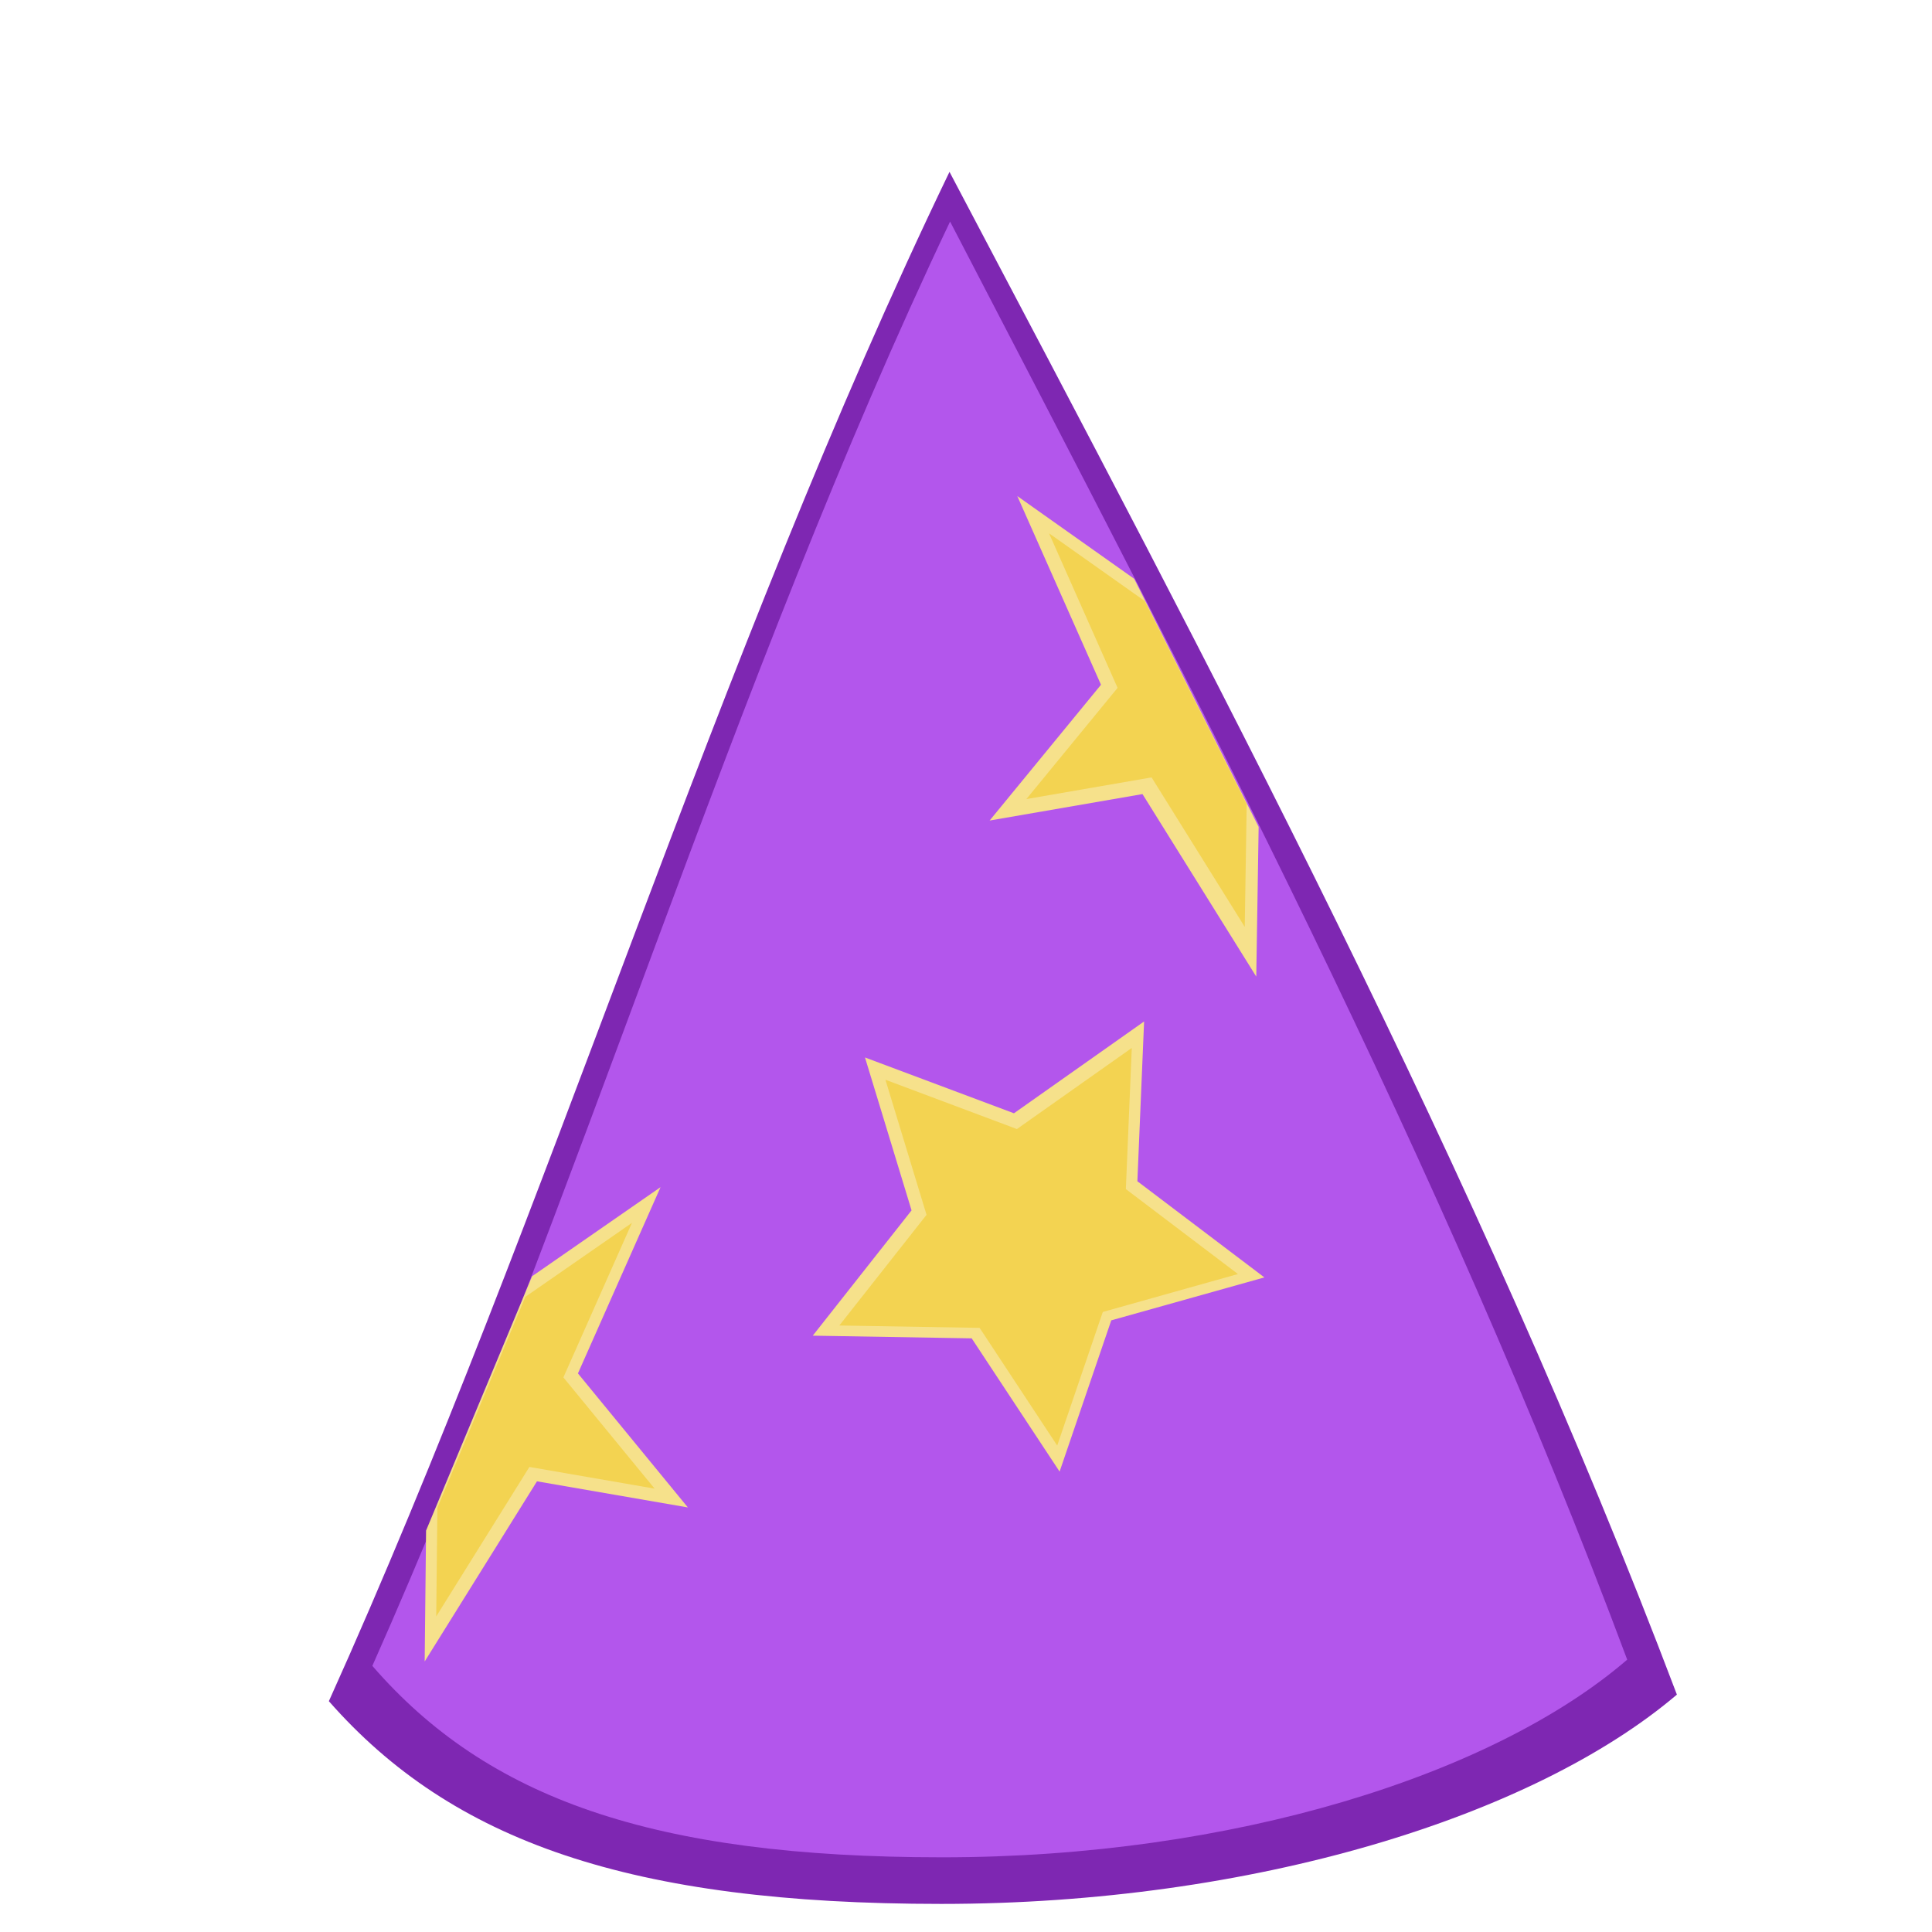 <?xml version="1.0" encoding="UTF-8" standalone="no"?>
<!-- Created with Inkscape (http://www.inkscape.org/) -->

<svg
   xmlns:dc="http://purl.org/dc/elements/1.1/"
   xmlns:cc="http://creativecommons.org/ns#"
   xmlns:rdf="http://www.w3.org/1999/02/22-rdf-syntax-ns#"
   xmlns:svg="http://www.w3.org/2000/svg"
   xmlns="http://www.w3.org/2000/svg"
   xmlns:sodipodi="http://sodipodi.sourceforge.net/DTD/sodipodi-0.dtd"
   xmlns:inkscape="http://www.inkscape.org/namespaces/inkscape"
   width="100"
   height="100"
   id="svg2"
   sodipodi:version="0.32"
   inkscape:version="0.91 r13725"
   version="1.0"
   sodipodi:docname="conehat.svg">
  <defs
     id="defs4" />
  <sodipodi:namedview
     id="base"
     pagecolor="#ffffff"
     bordercolor="#666666"
     borderopacity="1.0"
     inkscape:pageopacity="0.0"
     inkscape:pageshadow="2"
     inkscape:zoom="2.2625694"
     inkscape:cx="-3.5500017"
     inkscape:cy="50.361414"
     inkscape:document-units="px"
     inkscape:current-layer="layer1"
     width="100px"
     height="100px"
     showguides="true"
     inkscape:guide-bbox="true"
     inkscape:window-width="1366"
     inkscape:window-height="704"
     inkscape:window-x="0"
     inkscape:window-y="27"
     showgrid="false"
     inkscape:window-maximized="1">
    <inkscape:grid
       type="xygrid"
       id="grid4142" />
  </sodipodi:namedview>
  <g
     inkscape:label="Calque 1"
     inkscape:groupmode="layer"
     id="layer1">
    <path
       style="fill:#7e27b2;fill-opacity:1;fill-rule:evenodd;stroke:none;stroke-width:1px;stroke-linecap:butt;stroke-linejoin:miter;stroke-opacity:1"
       d="m 49.146,8.895 c -12.125,25.142 -20.683,53.785 -32.124,79.158 6.377,7.258 15.582,10.493 31.697,10.493 16.115,0 30.633,-4.508 38.077,-10.833 C 76.463,60.434 62.815,34.827 49.146,8.895 Z"
       id="path10968-6"
       inkscape:connector-curvature="0"
       sodipodi:nodetypes="cczcc" />
    <path
       style="fill:#b356ec;fill-opacity:1;fill-rule:evenodd;stroke:none;stroke-width:1px;stroke-linecap:butt;stroke-linejoin:miter;stroke-opacity:1"
       d="M 49.176,11.468 C 37.889,35.212 29.923,62.263 19.273,86.225 c 5.936,6.854 14.505,9.909 29.506,9.909 15.001,0 28.516,-4.257 35.445,-10.231 C 74.605,60.141 61.9,35.957 49.176,11.468 Z"
       id="path10968"
       inkscape:connector-curvature="0"
       sodipodi:nodetypes="cczcc" />
    <path
       sodipodi:type="star"
       style="opacity:1;fill:#f6e18b;fill-opacity:1;fill-rule:evenodd;stroke:none;stroke-width:2.5;stroke-linecap:butt;stroke-linejoin:bevel;stroke-miterlimit:4;stroke-dasharray:none;stroke-dashoffset:0;stroke-opacity:1"
       id="path11857-7"
       sodipodi:sides="5"
       sodipodi:cx="-8.8423195"
       sodipodi:cy="38.10376"
       sodipodi:r1="12.642655"
       sodipodi:r2="6.3213272"
       sodipodi:arg1="1.4432868"
       sodipodi:arg2="2.0716053"
       inkscape:flatsided="false"
       inkscape:rounded="0"
       inkscape:randomized="0"
       d="m -7.235,50.644 -4.643,-6.995 -8.394,-0.141 5.218,-6.577 -2.46,-8.027 7.868,2.93 6.874,-4.82 -0.355,8.388 6.708,5.048 -8.087,2.254 z"
       transform="matrix(0.98,0,0,0.986,61.935,26.235)" />
    <path
       sodipodi:type="star"
       style="opacity:1;fill:#f3d351;fill-opacity:1;fill-rule:evenodd;stroke:none;stroke-width:2.5;stroke-linecap:butt;stroke-linejoin:bevel;stroke-miterlimit:4;stroke-dasharray:none;stroke-dashoffset:0;stroke-opacity:1"
       id="path11857"
       sodipodi:sides="5"
       sodipodi:cx="-8.8423195"
       sodipodi:cy="38.10376"
       sodipodi:r1="12.642655"
       sodipodi:r2="6.3213272"
       sodipodi:arg1="1.4432868"
       sodipodi:arg2="2.0716053"
       inkscape:flatsided="false"
       inkscape:rounded="0"
       inkscape:randomized="0"
       d="m -7.235,50.644 -4.643,-6.995 -8.394,-0.141 5.218,-6.577 -2.46,-8.027 7.868,2.93 6.874,-4.82 -0.355,8.388 6.708,5.048 -8.087,2.254 z"
       transform="matrix(0.865,0,0,0.871,60.979,30.712)" />
    <path
       style="opacity:1;fill:#f6e18b;fill-opacity:1;fill-rule:evenodd;stroke:none;stroke-width:2.5;stroke-linecap:butt;stroke-linejoin:bevel;stroke-miterlimit:4;stroke-dasharray:none;stroke-dashoffset:0;stroke-opacity:1"
       d="m 52.655,25.676 4.332,9.767 -5.764,7.028 7.912,-1.369 5.889,9.447 0.123,-7.749 -6.443,-12.843 z"
       id="path11864-35"
       sodipodi:nodetypes="cccccccc"
       inkscape:connector-curvature="0" />
    <path
       style="opacity:1;fill:#f3d351;fill-opacity:1;fill-rule:evenodd;stroke:none;stroke-width:2.5;stroke-linecap:butt;stroke-linejoin:bevel;stroke-miterlimit:4;stroke-dasharray:none;stroke-dashoffset:0;stroke-opacity:1"
       d="m 54.298,27.605 3.548,7.999 -4.721,5.756 6.48,-1.122 4.823,7.737 0.101,-6.347 -5.277,-10.519 z"
       id="path11864"
       sodipodi:nodetypes="cccccccc"
       inkscape:connector-curvature="0" />
    <path
       inkscape:connector-curvature="0"
       style="opacity:1;fill:#f6e18b;fill-opacity:1;fill-rule:evenodd;stroke:none;stroke-width:2.5;stroke-linecap:butt;stroke-linejoin:bevel;stroke-miterlimit:4;stroke-dasharray:none;stroke-dashoffset:0;stroke-opacity:1"
       d="m 34.19,61.447 -4.276,9.641 5.69,6.937 -7.81,-1.352 -5.813,9.325 0.072,-6.777 5.488,-13.162 z"
       id="path11864-3-5"
       sodipodi:nodetypes="cccccccc" />
    <path
       inkscape:connector-curvature="0"
       style="opacity:1;fill:#f3d351;fill-opacity:1;fill-rule:evenodd;stroke:none;stroke-width:2.5;stroke-linecap:butt;stroke-linejoin:bevel;stroke-miterlimit:4;stroke-dasharray:none;stroke-dashoffset:0;stroke-opacity:1"
       d="m 32.709,63.296 -3.548,7.999 4.721,5.756 -6.48,-1.122 -4.823,7.737 0.06,-5.623 4.554,-10.921 z"
       id="path11864-3"
       sodipodi:nodetypes="cccccccc" />
  </g>
</svg>
